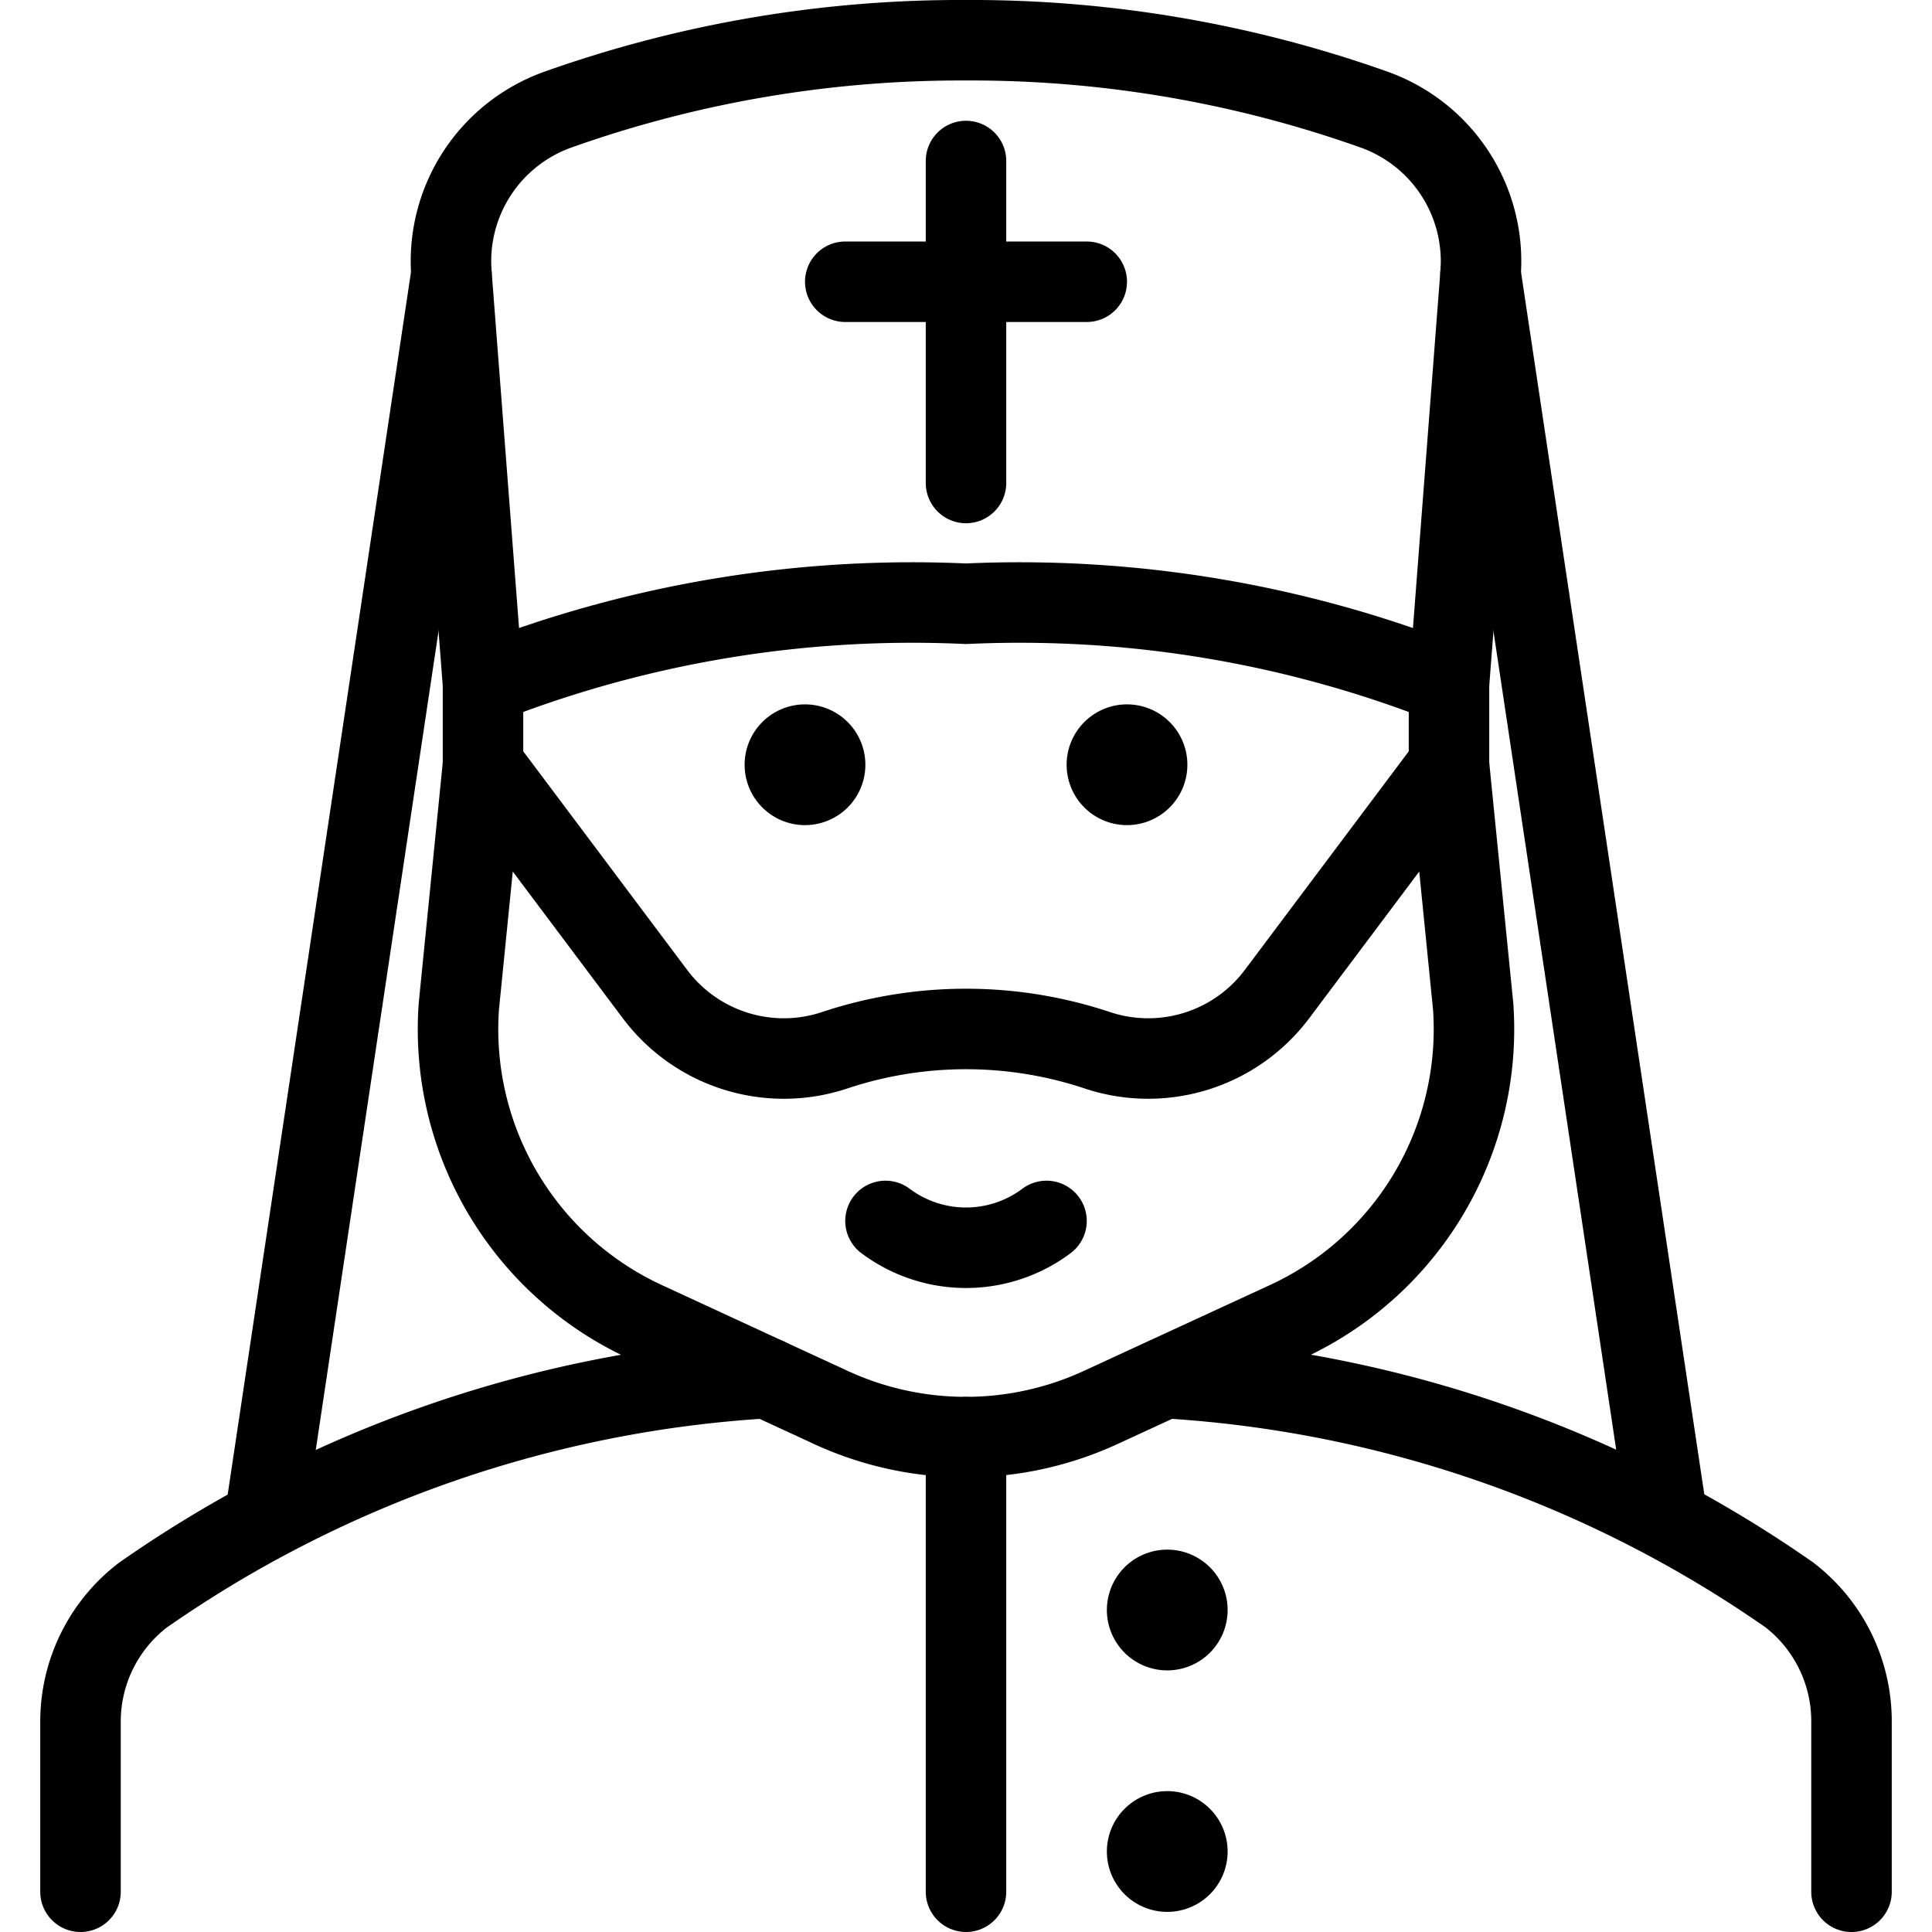 <svg xmlns="http://www.w3.org/2000/svg" viewBox="0 0 24 24"><defs><style>.a{fill:none;stroke:#000;stroke-linecap:round;stroke-linejoin:round;}</style></defs><title>religion-man-christian-2</title><line class="a" x1="12" y1="17.853" x2="12" y2="23.5"/><path class="a" d="M14.5,19.75a.25.25,0,1,1-.25.25.25.25,0,0,1,.25-.25"/><path class="a" d="M14.5,22.75a.25.25,0,1,1-.25.25.25.25,0,0,1,.25-.25"/><path class="a" d="M14,9.25a.25.25,0,1,1-.25.25A.25.25,0,0,1,14,9.25"/><path class="a" d="M10,9.25a.25.25,0,1,1-.25.25A.25.25,0,0,1,10,9.25"/><path class="a" d="M18,8.5a14.515,14.515,0,0,0-6-1,14.515,14.515,0,0,0-6,1"/><path class="a" d="M6,9.5v-1L5.608,3.4A2,2,0,0,1,6.935,1.36,14.938,14.938,0,0,1,12,.5a14.938,14.938,0,0,1,5.065.86A2,2,0,0,1,18.392,3.4L18,8.5v1"/><line class="a" x1="5.608" y1="3.4" x2="3.29" y2="18.858"/><line class="a" x1="20.71" y1="18.858" x2="18.392" y2="3.4"/><line class="a" x1="12" y1="2" x2="12" y2="6"/><line class="a" x1="10.5" y1="3.5" x2="13.5" y2="3.5"/><path class="a" d="M18,9.5l.3,3a4,4,0,0,1-2.314,3.917l-2.313,1.067a4,4,0,0,1-3.352,0L8.011,16.417A4,4,0,0,1,5.7,12.5l.3-3,2.135,2.847a2,2,0,0,0,2.233.7,5.162,5.162,0,0,1,3.264,0,2,2,0,0,0,2.233-.7Z"/><path class="a" d="M13,15.167a1.668,1.668,0,0,1-2,0"/><path class="a" d="M23,23.5V21.394a1.98,1.98,0,0,0-.77-1.58,15.092,15.092,0,0,0-7.761-2.695"/><path class="a" d="M9.531,17.119a15.092,15.092,0,0,0-7.761,2.7A1.98,1.98,0,0,0,1,21.394V23.5"/></svg>